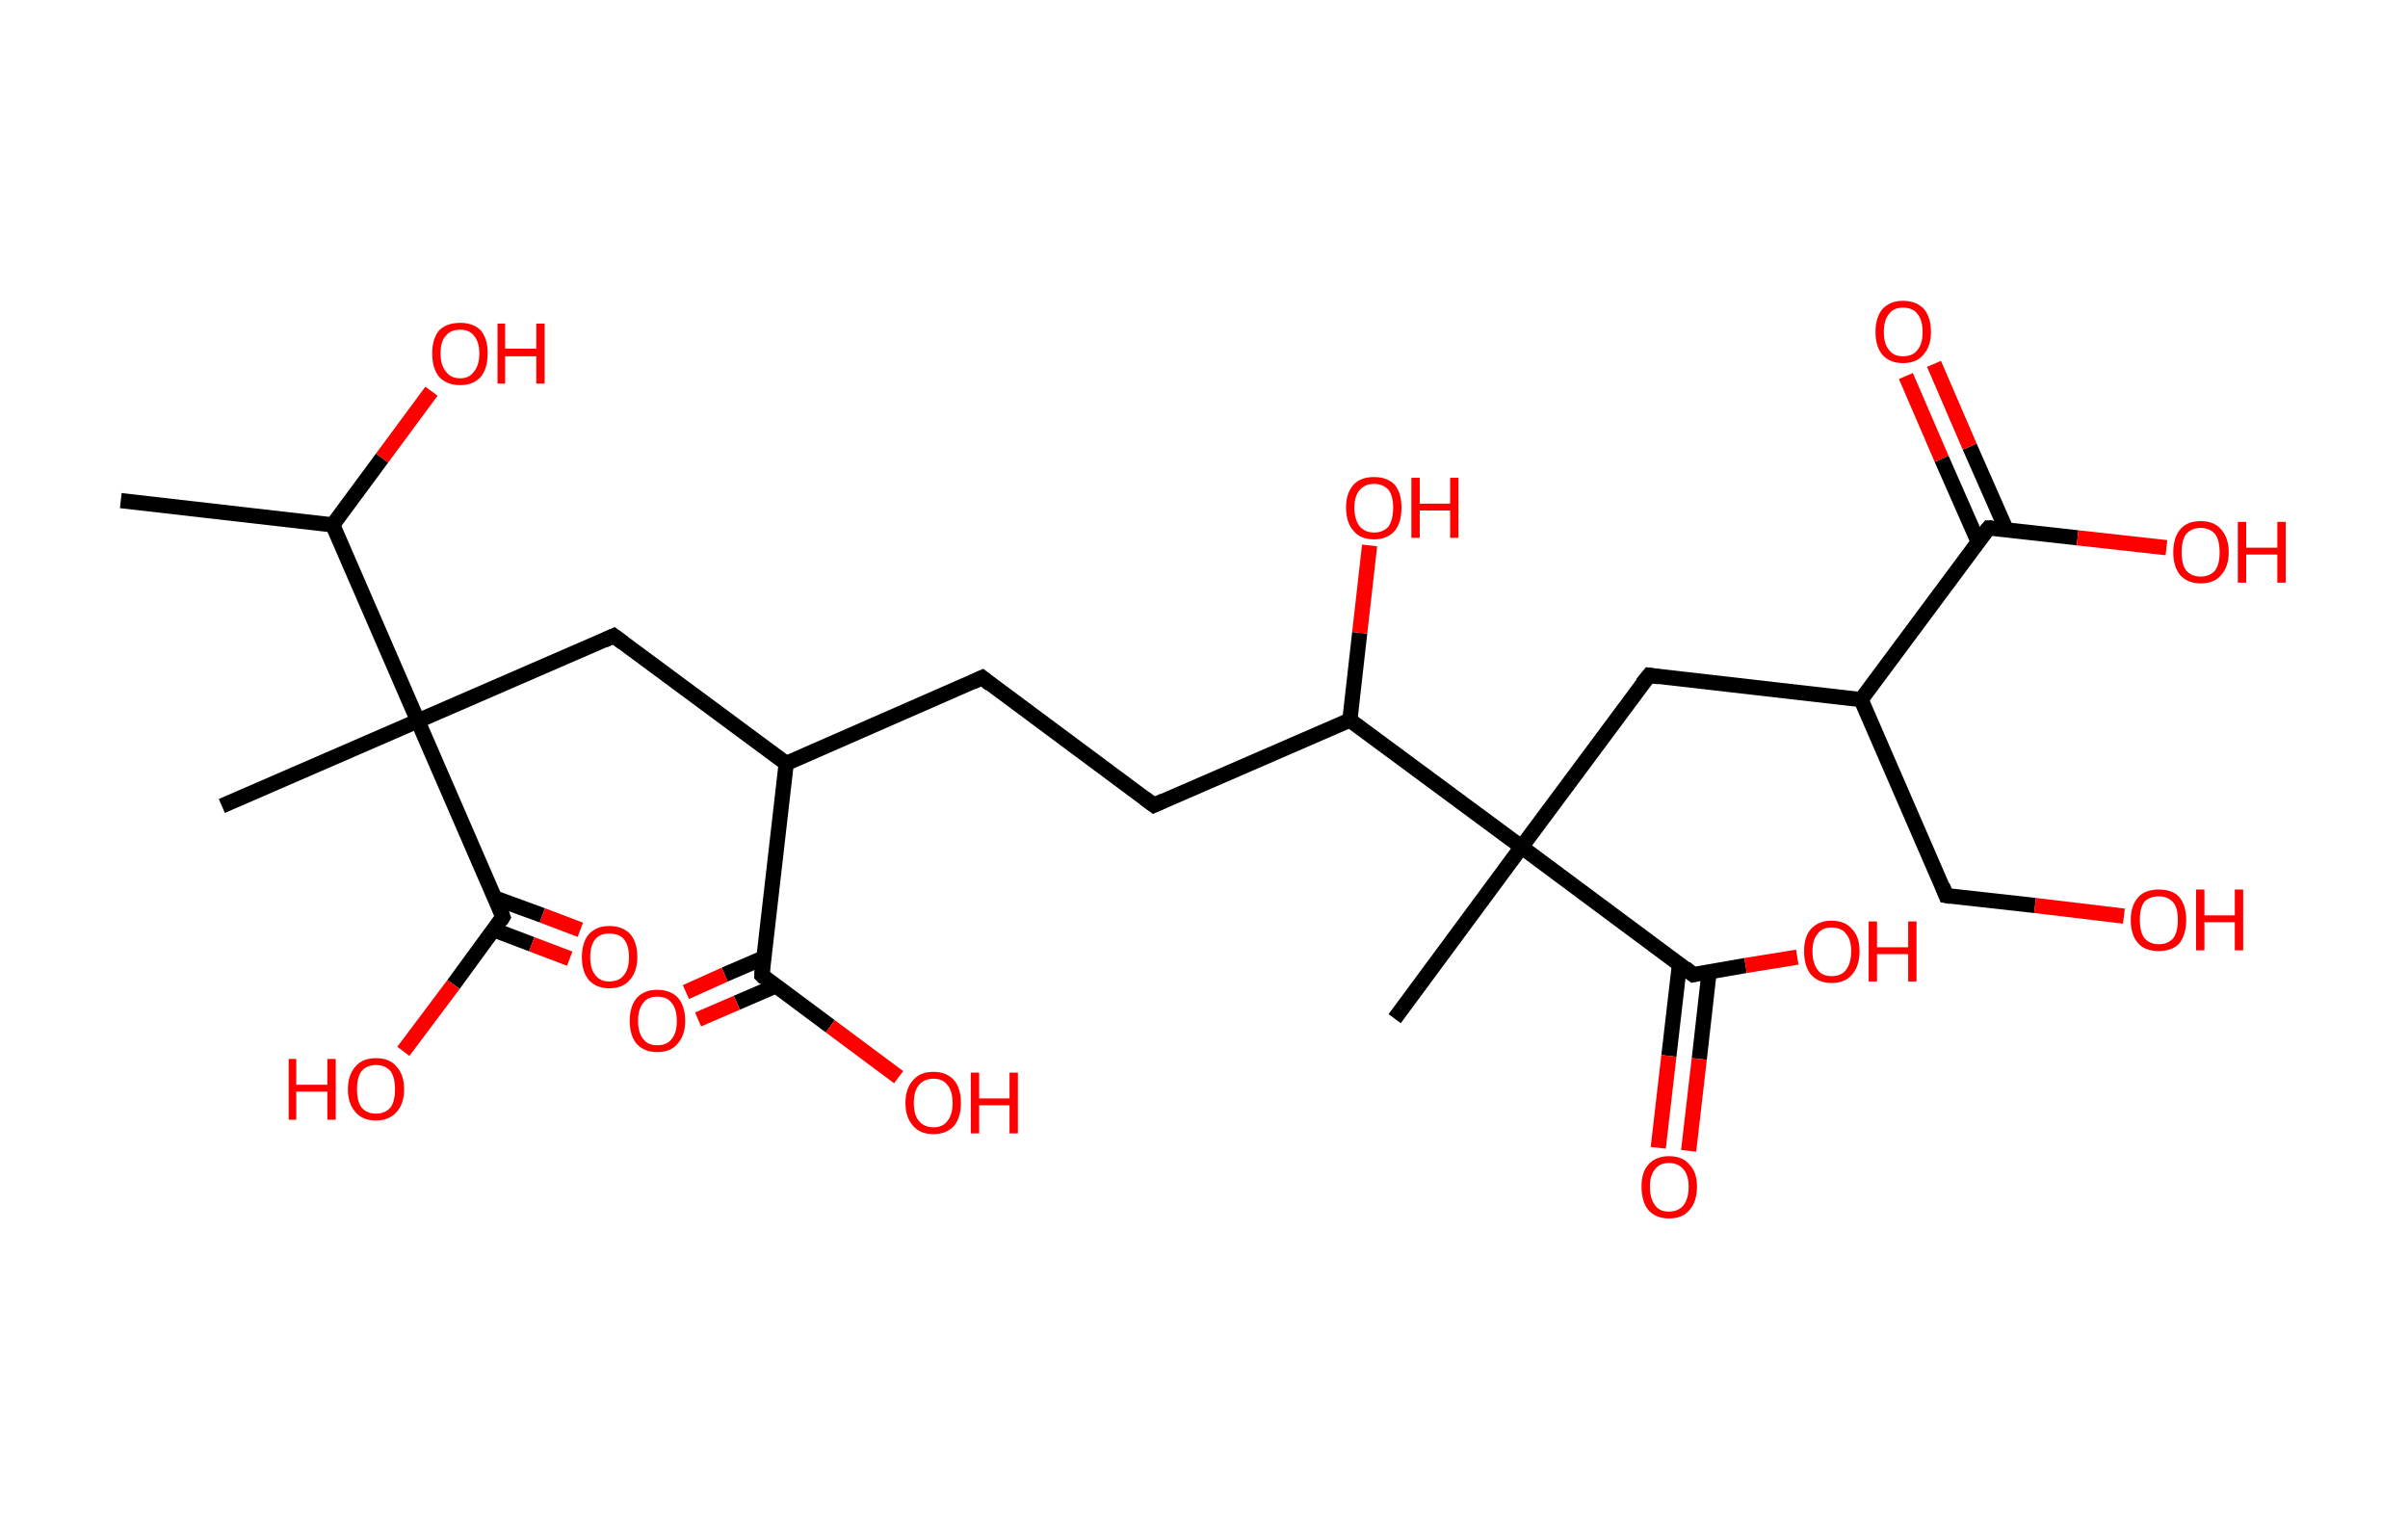 <?xml version='1.0' encoding='ASCII' standalone='yes'?>
<svg xmlns="http://www.w3.org/2000/svg" xmlns:rdkit="http://www.rdkit.org/xml" xmlns:xlink="http://www.w3.org/1999/xlink" version="1.1" baseProfile="full" xml:space="preserve" width="317px" height="200px" viewBox="0 0 317 200">
<!-- END OF HEADER -->
<rect style="opacity:1.0;fill:#FFFFFF;stroke:none" width="317.0" height="200.0" x="0.0" y="0.0"> </rect>
<path class="bond-0 atom-0 atom-1" d="M 15.9,65.9 L 43.8,69.1" style="fill:none;fill-rule:evenodd;stroke:#000000;stroke-width:2.0px;stroke-linecap:butt;stroke-linejoin:miter;stroke-opacity:1"/>
<path class="bond-1 atom-1 atom-2" d="M 43.8,69.1 L 50.3,60.3" style="fill:none;fill-rule:evenodd;stroke:#000000;stroke-width:2.0px;stroke-linecap:butt;stroke-linejoin:miter;stroke-opacity:1"/>
<path class="bond-1 atom-1 atom-2" d="M 50.3,60.3 L 56.8,51.5" style="fill:none;fill-rule:evenodd;stroke:#FF0000;stroke-width:2.0px;stroke-linecap:butt;stroke-linejoin:miter;stroke-opacity:1"/>
<path class="bond-2 atom-1 atom-3" d="M 43.8,69.1 L 55.0,94.9" style="fill:none;fill-rule:evenodd;stroke:#000000;stroke-width:2.0px;stroke-linecap:butt;stroke-linejoin:miter;stroke-opacity:1"/>
<path class="bond-3 atom-3 atom-4" d="M 55.0,94.9 L 29.2,106.1" style="fill:none;fill-rule:evenodd;stroke:#000000;stroke-width:2.0px;stroke-linecap:butt;stroke-linejoin:miter;stroke-opacity:1"/>
<path class="bond-4 atom-3 atom-5" d="M 55.0,94.9 L 80.8,83.7" style="fill:none;fill-rule:evenodd;stroke:#000000;stroke-width:2.0px;stroke-linecap:butt;stroke-linejoin:miter;stroke-opacity:1"/>
<path class="bond-5 atom-5 atom-6" d="M 80.8,83.7 L 103.5,100.5" style="fill:none;fill-rule:evenodd;stroke:#000000;stroke-width:2.0px;stroke-linecap:butt;stroke-linejoin:miter;stroke-opacity:1"/>
<path class="bond-6 atom-6 atom-7" d="M 103.5,100.5 L 129.3,89.2" style="fill:none;fill-rule:evenodd;stroke:#000000;stroke-width:2.0px;stroke-linecap:butt;stroke-linejoin:miter;stroke-opacity:1"/>
<path class="bond-7 atom-7 atom-8" d="M 129.3,89.2 L 151.9,106.0" style="fill:none;fill-rule:evenodd;stroke:#000000;stroke-width:2.0px;stroke-linecap:butt;stroke-linejoin:miter;stroke-opacity:1"/>
<path class="bond-8 atom-8 atom-9" d="M 151.9,106.0 L 177.7,94.8" style="fill:none;fill-rule:evenodd;stroke:#000000;stroke-width:2.0px;stroke-linecap:butt;stroke-linejoin:miter;stroke-opacity:1"/>
<path class="bond-9 atom-9 atom-10" d="M 177.7,94.8 L 179.0,83.3" style="fill:none;fill-rule:evenodd;stroke:#000000;stroke-width:2.0px;stroke-linecap:butt;stroke-linejoin:miter;stroke-opacity:1"/>
<path class="bond-9 atom-9 atom-10" d="M 179.0,83.3 L 180.3,71.8" style="fill:none;fill-rule:evenodd;stroke:#FF0000;stroke-width:2.0px;stroke-linecap:butt;stroke-linejoin:miter;stroke-opacity:1"/>
<path class="bond-10 atom-9 atom-11" d="M 177.7,94.8 L 200.3,111.5" style="fill:none;fill-rule:evenodd;stroke:#000000;stroke-width:2.0px;stroke-linecap:butt;stroke-linejoin:miter;stroke-opacity:1"/>
<path class="bond-11 atom-11 atom-12" d="M 200.3,111.5 L 183.6,134.1" style="fill:none;fill-rule:evenodd;stroke:#000000;stroke-width:2.0px;stroke-linecap:butt;stroke-linejoin:miter;stroke-opacity:1"/>
<path class="bond-12 atom-11 atom-13" d="M 200.3,111.5 L 217.1,88.9" style="fill:none;fill-rule:evenodd;stroke:#000000;stroke-width:2.0px;stroke-linecap:butt;stroke-linejoin:miter;stroke-opacity:1"/>
<path class="bond-13 atom-13 atom-14" d="M 217.1,88.9 L 245.0,92.1" style="fill:none;fill-rule:evenodd;stroke:#000000;stroke-width:2.0px;stroke-linecap:butt;stroke-linejoin:miter;stroke-opacity:1"/>
<path class="bond-14 atom-14 atom-15" d="M 245.0,92.1 L 256.2,117.9" style="fill:none;fill-rule:evenodd;stroke:#000000;stroke-width:2.0px;stroke-linecap:butt;stroke-linejoin:miter;stroke-opacity:1"/>
<path class="bond-15 atom-15 atom-16" d="M 256.2,117.9 L 267.9,119.2" style="fill:none;fill-rule:evenodd;stroke:#000000;stroke-width:2.0px;stroke-linecap:butt;stroke-linejoin:miter;stroke-opacity:1"/>
<path class="bond-15 atom-15 atom-16" d="M 267.9,119.2 L 279.6,120.6" style="fill:none;fill-rule:evenodd;stroke:#FF0000;stroke-width:2.0px;stroke-linecap:butt;stroke-linejoin:miter;stroke-opacity:1"/>
<path class="bond-16 atom-14 atom-17" d="M 245.0,92.1 L 261.8,69.5" style="fill:none;fill-rule:evenodd;stroke:#000000;stroke-width:2.0px;stroke-linecap:butt;stroke-linejoin:miter;stroke-opacity:1"/>
<path class="bond-17 atom-17 atom-18" d="M 264.1,69.7 L 259.3,58.8" style="fill:none;fill-rule:evenodd;stroke:#000000;stroke-width:2.0px;stroke-linecap:butt;stroke-linejoin:miter;stroke-opacity:1"/>
<path class="bond-17 atom-17 atom-18" d="M 259.3,58.8 L 254.6,47.9" style="fill:none;fill-rule:evenodd;stroke:#FF0000;stroke-width:2.0px;stroke-linecap:butt;stroke-linejoin:miter;stroke-opacity:1"/>
<path class="bond-17 atom-17 atom-18" d="M 260.4,71.3 L 255.6,60.4" style="fill:none;fill-rule:evenodd;stroke:#000000;stroke-width:2.0px;stroke-linecap:butt;stroke-linejoin:miter;stroke-opacity:1"/>
<path class="bond-17 atom-17 atom-18" d="M 255.6,60.4 L 250.9,49.5" style="fill:none;fill-rule:evenodd;stroke:#FF0000;stroke-width:2.0px;stroke-linecap:butt;stroke-linejoin:miter;stroke-opacity:1"/>
<path class="bond-18 atom-17 atom-19" d="M 261.8,69.5 L 273.5,70.8" style="fill:none;fill-rule:evenodd;stroke:#000000;stroke-width:2.0px;stroke-linecap:butt;stroke-linejoin:miter;stroke-opacity:1"/>
<path class="bond-18 atom-17 atom-19" d="M 273.5,70.8 L 285.2,72.1" style="fill:none;fill-rule:evenodd;stroke:#FF0000;stroke-width:2.0px;stroke-linecap:butt;stroke-linejoin:miter;stroke-opacity:1"/>
<path class="bond-19 atom-11 atom-20" d="M 200.3,111.5 L 222.9,128.3" style="fill:none;fill-rule:evenodd;stroke:#000000;stroke-width:2.0px;stroke-linecap:butt;stroke-linejoin:miter;stroke-opacity:1"/>
<path class="bond-20 atom-20 atom-21" d="M 221.1,126.9 L 219.7,139.0" style="fill:none;fill-rule:evenodd;stroke:#000000;stroke-width:2.0px;stroke-linecap:butt;stroke-linejoin:miter;stroke-opacity:1"/>
<path class="bond-20 atom-20 atom-21" d="M 219.7,139.0 L 218.3,151.1" style="fill:none;fill-rule:evenodd;stroke:#FF0000;stroke-width:2.0px;stroke-linecap:butt;stroke-linejoin:miter;stroke-opacity:1"/>
<path class="bond-20 atom-20 atom-21" d="M 225.0,127.9 L 223.7,139.4" style="fill:none;fill-rule:evenodd;stroke:#000000;stroke-width:2.0px;stroke-linecap:butt;stroke-linejoin:miter;stroke-opacity:1"/>
<path class="bond-20 atom-20 atom-21" d="M 223.7,139.4 L 222.3,151.5" style="fill:none;fill-rule:evenodd;stroke:#FF0000;stroke-width:2.0px;stroke-linecap:butt;stroke-linejoin:miter;stroke-opacity:1"/>
<path class="bond-21 atom-20 atom-22" d="M 222.9,128.3 L 229.8,127.1" style="fill:none;fill-rule:evenodd;stroke:#000000;stroke-width:2.0px;stroke-linecap:butt;stroke-linejoin:miter;stroke-opacity:1"/>
<path class="bond-21 atom-20 atom-22" d="M 229.8,127.1 L 236.6,126.0" style="fill:none;fill-rule:evenodd;stroke:#FF0000;stroke-width:2.0px;stroke-linecap:butt;stroke-linejoin:miter;stroke-opacity:1"/>
<path class="bond-22 atom-6 atom-23" d="M 103.5,100.5 L 100.3,128.4" style="fill:none;fill-rule:evenodd;stroke:#000000;stroke-width:2.0px;stroke-linecap:butt;stroke-linejoin:miter;stroke-opacity:1"/>
<path class="bond-23 atom-23 atom-24" d="M 100.5,126.1 L 95.4,128.3" style="fill:none;fill-rule:evenodd;stroke:#000000;stroke-width:2.0px;stroke-linecap:butt;stroke-linejoin:miter;stroke-opacity:1"/>
<path class="bond-23 atom-23 atom-24" d="M 95.4,128.3 L 90.3,130.6" style="fill:none;fill-rule:evenodd;stroke:#FF0000;stroke-width:2.0px;stroke-linecap:butt;stroke-linejoin:miter;stroke-opacity:1"/>
<path class="bond-23 atom-23 atom-24" d="M 102.1,129.8 L 97.0,132.0" style="fill:none;fill-rule:evenodd;stroke:#000000;stroke-width:2.0px;stroke-linecap:butt;stroke-linejoin:miter;stroke-opacity:1"/>
<path class="bond-23 atom-23 atom-24" d="M 97.0,132.0 L 91.9,134.2" style="fill:none;fill-rule:evenodd;stroke:#FF0000;stroke-width:2.0px;stroke-linecap:butt;stroke-linejoin:miter;stroke-opacity:1"/>
<path class="bond-24 atom-23 atom-25" d="M 100.3,128.4 L 109.3,135.1" style="fill:none;fill-rule:evenodd;stroke:#000000;stroke-width:2.0px;stroke-linecap:butt;stroke-linejoin:miter;stroke-opacity:1"/>
<path class="bond-24 atom-23 atom-25" d="M 109.3,135.1 L 118.3,141.8" style="fill:none;fill-rule:evenodd;stroke:#FF0000;stroke-width:2.0px;stroke-linecap:butt;stroke-linejoin:miter;stroke-opacity:1"/>
<path class="bond-25 atom-3 atom-26" d="M 55.0,94.9 L 66.2,120.7" style="fill:none;fill-rule:evenodd;stroke:#000000;stroke-width:2.0px;stroke-linecap:butt;stroke-linejoin:miter;stroke-opacity:1"/>
<path class="bond-26 atom-26 atom-27" d="M 65.0,122.4 L 70.0,124.3" style="fill:none;fill-rule:evenodd;stroke:#000000;stroke-width:2.0px;stroke-linecap:butt;stroke-linejoin:miter;stroke-opacity:1"/>
<path class="bond-26 atom-26 atom-27" d="M 70.0,124.3 L 75.0,126.2" style="fill:none;fill-rule:evenodd;stroke:#FF0000;stroke-width:2.0px;stroke-linecap:butt;stroke-linejoin:miter;stroke-opacity:1"/>
<path class="bond-26 atom-26 atom-27" d="M 65.1,118.2 L 71.4,120.5" style="fill:none;fill-rule:evenodd;stroke:#000000;stroke-width:2.0px;stroke-linecap:butt;stroke-linejoin:miter;stroke-opacity:1"/>
<path class="bond-26 atom-26 atom-27" d="M 71.4,120.5 L 76.4,122.4" style="fill:none;fill-rule:evenodd;stroke:#FF0000;stroke-width:2.0px;stroke-linecap:butt;stroke-linejoin:miter;stroke-opacity:1"/>
<path class="bond-27 atom-26 atom-28" d="M 66.2,120.7 L 59.7,129.6" style="fill:none;fill-rule:evenodd;stroke:#000000;stroke-width:2.0px;stroke-linecap:butt;stroke-linejoin:miter;stroke-opacity:1"/>
<path class="bond-27 atom-26 atom-28" d="M 59.7,129.6 L 53.1,138.4" style="fill:none;fill-rule:evenodd;stroke:#FF0000;stroke-width:2.0px;stroke-linecap:butt;stroke-linejoin:miter;stroke-opacity:1"/>
<path d="M 79.5,84.3 L 80.8,83.7 L 82.0,84.6" style="fill:none;stroke:#000000;stroke-width:2.0px;stroke-linecap:butt;stroke-linejoin:miter;stroke-opacity:1;"/>
<path d="M 128.0,89.8 L 129.3,89.2 L 130.4,90.1" style="fill:none;stroke:#000000;stroke-width:2.0px;stroke-linecap:butt;stroke-linejoin:miter;stroke-opacity:1;"/>
<path d="M 150.7,105.1 L 151.9,106.0 L 153.2,105.4" style="fill:none;stroke:#000000;stroke-width:2.0px;stroke-linecap:butt;stroke-linejoin:miter;stroke-opacity:1;"/>
<path d="M 216.2,90.0 L 217.1,88.9 L 218.4,89.1" style="fill:none;stroke:#000000;stroke-width:2.0px;stroke-linecap:butt;stroke-linejoin:miter;stroke-opacity:1;"/>
<path d="M 255.7,116.6 L 256.2,117.9 L 256.8,118.0" style="fill:none;stroke:#000000;stroke-width:2.0px;stroke-linecap:butt;stroke-linejoin:miter;stroke-opacity:1;"/>
<path d="M 260.9,70.6 L 261.8,69.5 L 262.3,69.5" style="fill:none;stroke:#000000;stroke-width:2.0px;stroke-linecap:butt;stroke-linejoin:miter;stroke-opacity:1;"/>
<path d="M 221.8,127.4 L 222.9,128.3 L 223.3,128.2" style="fill:none;stroke:#000000;stroke-width:2.0px;stroke-linecap:butt;stroke-linejoin:miter;stroke-opacity:1;"/>
<path d="M 100.4,127.0 L 100.3,128.4 L 100.7,128.8" style="fill:none;stroke:#000000;stroke-width:2.0px;stroke-linecap:butt;stroke-linejoin:miter;stroke-opacity:1;"/>
<path d="M 65.7,119.4 L 66.2,120.7 L 65.9,121.2" style="fill:none;stroke:#000000;stroke-width:2.0px;stroke-linecap:butt;stroke-linejoin:miter;stroke-opacity:1;"/>
<path class="atom-2" d="M 56.9 46.5 Q 56.9 44.6, 57.8 43.5 Q 58.8 42.5, 60.6 42.5 Q 62.3 42.5, 63.3 43.5 Q 64.2 44.6, 64.2 46.5 Q 64.2 48.5, 63.3 49.6 Q 62.3 50.7, 60.6 50.7 Q 58.8 50.7, 57.8 49.6 Q 56.9 48.5, 56.9 46.5 M 60.6 49.8 Q 61.8 49.8, 62.4 48.9 Q 63.1 48.1, 63.1 46.5 Q 63.1 45.0, 62.4 44.2 Q 61.8 43.4, 60.6 43.4 Q 59.3 43.4, 58.7 44.2 Q 58.0 44.9, 58.0 46.5 Q 58.0 48.1, 58.7 48.9 Q 59.3 49.8, 60.6 49.8 " fill="#FF0000"/>
<path class="atom-2" d="M 65.5 42.6 L 66.5 42.6 L 66.5 45.9 L 70.6 45.9 L 70.6 42.6 L 71.7 42.6 L 71.7 50.5 L 70.6 50.5 L 70.6 46.9 L 66.5 46.9 L 66.5 50.5 L 65.5 50.5 L 65.5 42.6 " fill="#FF0000"/>
<path class="atom-10" d="M 177.2 66.8 Q 177.2 64.9, 178.2 63.8 Q 179.1 62.8, 180.9 62.8 Q 182.6 62.8, 183.6 63.8 Q 184.5 64.9, 184.5 66.8 Q 184.5 68.8, 183.6 69.9 Q 182.6 71.0, 180.9 71.0 Q 179.1 71.0, 178.2 69.9 Q 177.2 68.8, 177.2 66.8 M 180.9 70.1 Q 182.1 70.1, 182.8 69.3 Q 183.4 68.4, 183.4 66.8 Q 183.4 65.3, 182.8 64.5 Q 182.1 63.7, 180.9 63.7 Q 179.7 63.7, 179.0 64.5 Q 178.3 65.3, 178.3 66.8 Q 178.3 68.4, 179.0 69.3 Q 179.7 70.1, 180.9 70.1 " fill="#FF0000"/>
<path class="atom-10" d="M 185.8 62.9 L 186.9 62.9 L 186.9 66.3 L 190.9 66.3 L 190.9 62.9 L 192.0 62.9 L 192.0 70.8 L 190.9 70.8 L 190.9 67.2 L 186.9 67.2 L 186.9 70.8 L 185.8 70.8 L 185.8 62.9 " fill="#FF0000"/>
<path class="atom-16" d="M 280.5 121.1 Q 280.5 119.2, 281.5 118.1 Q 282.4 117.1, 284.2 117.1 Q 286.0 117.1, 286.9 118.1 Q 287.8 119.2, 287.8 121.1 Q 287.8 123.0, 286.9 124.2 Q 285.9 125.2, 284.2 125.2 Q 282.4 125.2, 281.5 124.2 Q 280.5 123.1, 280.5 121.1 M 284.2 124.3 Q 285.4 124.3, 286.1 123.5 Q 286.7 122.7, 286.7 121.1 Q 286.7 119.5, 286.1 118.8 Q 285.4 118.0, 284.2 118.0 Q 283.0 118.0, 282.3 118.7 Q 281.7 119.5, 281.7 121.1 Q 281.7 122.7, 282.3 123.5 Q 283.0 124.3, 284.2 124.3 " fill="#FF0000"/>
<path class="atom-16" d="M 289.1 117.1 L 290.2 117.1 L 290.2 120.5 L 294.2 120.5 L 294.2 117.1 L 295.3 117.1 L 295.3 125.1 L 294.2 125.1 L 294.2 121.4 L 290.2 121.4 L 290.2 125.1 L 289.1 125.1 L 289.1 117.1 " fill="#FF0000"/>
<path class="atom-18" d="M 246.9 43.7 Q 246.9 41.8, 247.8 40.7 Q 248.8 39.6, 250.5 39.6 Q 252.3 39.6, 253.3 40.7 Q 254.2 41.8, 254.2 43.7 Q 254.2 45.6, 253.2 46.7 Q 252.3 47.8, 250.5 47.8 Q 248.8 47.8, 247.8 46.7 Q 246.9 45.6, 246.9 43.7 M 250.5 46.9 Q 251.8 46.9, 252.4 46.1 Q 253.1 45.3, 253.1 43.7 Q 253.1 42.1, 252.4 41.3 Q 251.8 40.5, 250.5 40.5 Q 249.3 40.5, 248.7 41.3 Q 248.0 42.1, 248.0 43.7 Q 248.0 45.3, 248.7 46.1 Q 249.3 46.9, 250.5 46.9 " fill="#FF0000"/>
<path class="atom-19" d="M 286.1 72.7 Q 286.1 70.8, 287.0 69.7 Q 287.9 68.6, 289.7 68.6 Q 291.5 68.6, 292.4 69.7 Q 293.4 70.8, 293.4 72.7 Q 293.4 74.6, 292.4 75.7 Q 291.5 76.8, 289.7 76.8 Q 288.0 76.8, 287.0 75.7 Q 286.1 74.6, 286.1 72.7 M 289.7 75.9 Q 290.9 75.9, 291.6 75.1 Q 292.2 74.3, 292.2 72.7 Q 292.2 71.1, 291.6 70.3 Q 290.9 69.5, 289.7 69.5 Q 288.5 69.5, 287.8 70.3 Q 287.2 71.1, 287.2 72.7 Q 287.2 74.3, 287.8 75.1 Q 288.5 75.9, 289.7 75.9 " fill="#FF0000"/>
<path class="atom-19" d="M 294.6 68.7 L 295.7 68.7 L 295.7 72.1 L 299.8 72.1 L 299.8 68.7 L 300.9 68.7 L 300.9 76.7 L 299.8 76.7 L 299.8 73.0 L 295.7 73.0 L 295.7 76.7 L 294.6 76.7 L 294.6 68.7 " fill="#FF0000"/>
<path class="atom-21" d="M 216.1 156.2 Q 216.1 154.3, 217.0 153.3 Q 218.0 152.2, 219.7 152.2 Q 221.5 152.2, 222.4 153.3 Q 223.4 154.3, 223.4 156.2 Q 223.4 158.2, 222.4 159.3 Q 221.5 160.4, 219.7 160.4 Q 218.0 160.4, 217.0 159.3 Q 216.1 158.2, 216.1 156.2 M 219.7 159.5 Q 220.9 159.5, 221.6 158.7 Q 222.3 157.8, 222.3 156.2 Q 222.3 154.7, 221.6 153.9 Q 220.9 153.1, 219.7 153.1 Q 218.5 153.1, 217.9 153.9 Q 217.2 154.7, 217.2 156.2 Q 217.2 157.8, 217.9 158.7 Q 218.5 159.5, 219.7 159.5 " fill="#FF0000"/>
<path class="atom-22" d="M 237.5 125.2 Q 237.5 123.3, 238.4 122.3 Q 239.4 121.2, 241.1 121.2 Q 242.9 121.2, 243.8 122.3 Q 244.8 123.3, 244.8 125.2 Q 244.8 127.2, 243.8 128.3 Q 242.9 129.4, 241.1 129.4 Q 239.4 129.4, 238.4 128.3 Q 237.5 127.2, 237.5 125.2 M 241.1 128.5 Q 242.4 128.5, 243.0 127.7 Q 243.7 126.8, 243.7 125.2 Q 243.7 123.7, 243.0 122.9 Q 242.4 122.1, 241.1 122.1 Q 239.9 122.1, 239.3 122.9 Q 238.6 123.7, 238.6 125.2 Q 238.6 126.8, 239.3 127.7 Q 239.9 128.5, 241.1 128.5 " fill="#FF0000"/>
<path class="atom-22" d="M 246.0 121.3 L 247.1 121.3 L 247.1 124.7 L 251.2 124.7 L 251.2 121.3 L 252.3 121.3 L 252.3 129.2 L 251.2 129.2 L 251.2 125.6 L 247.1 125.6 L 247.1 129.2 L 246.0 129.2 L 246.0 121.3 " fill="#FF0000"/>
<path class="atom-24" d="M 82.9 134.4 Q 82.9 132.5, 83.8 131.4 Q 84.8 130.3, 86.5 130.3 Q 88.3 130.3, 89.3 131.4 Q 90.2 132.5, 90.2 134.4 Q 90.2 136.3, 89.2 137.4 Q 88.3 138.5, 86.5 138.5 Q 84.8 138.5, 83.8 137.4 Q 82.9 136.3, 82.9 134.4 M 86.5 137.6 Q 87.8 137.6, 88.4 136.8 Q 89.1 136.0, 89.1 134.4 Q 89.1 132.8, 88.4 132.0 Q 87.8 131.2, 86.5 131.2 Q 85.3 131.2, 84.7 132.0 Q 84.0 132.8, 84.0 134.4 Q 84.0 136.0, 84.7 136.8 Q 85.3 137.6, 86.5 137.6 " fill="#FF0000"/>
<path class="atom-25" d="M 119.2 145.2 Q 119.2 143.3, 120.2 142.2 Q 121.1 141.1, 122.9 141.1 Q 124.6 141.1, 125.6 142.2 Q 126.5 143.3, 126.5 145.2 Q 126.5 147.1, 125.6 148.2 Q 124.6 149.3, 122.9 149.3 Q 121.1 149.3, 120.2 148.2 Q 119.2 147.1, 119.2 145.2 M 122.9 148.4 Q 124.1 148.4, 124.7 147.6 Q 125.4 146.8, 125.4 145.2 Q 125.4 143.6, 124.7 142.8 Q 124.1 142.0, 122.9 142.0 Q 121.7 142.0, 121.0 142.8 Q 120.3 143.6, 120.3 145.2 Q 120.3 146.8, 121.0 147.6 Q 121.7 148.4, 122.9 148.4 " fill="#FF0000"/>
<path class="atom-25" d="M 127.8 141.2 L 128.9 141.2 L 128.9 144.6 L 132.9 144.6 L 132.9 141.2 L 134.0 141.2 L 134.0 149.2 L 132.9 149.2 L 132.9 145.5 L 128.9 145.5 L 128.9 149.2 L 127.8 149.2 L 127.8 141.2 " fill="#FF0000"/>
<path class="atom-27" d="M 76.6 126.0 Q 76.6 124.1, 77.5 123.0 Q 78.5 121.9, 80.2 121.9 Q 82.0 121.9, 83.0 123.0 Q 83.9 124.1, 83.9 126.0 Q 83.9 127.9, 82.9 129.0 Q 82.0 130.1, 80.2 130.1 Q 78.5 130.1, 77.5 129.0 Q 76.6 127.9, 76.6 126.0 M 80.2 129.2 Q 81.5 129.2, 82.1 128.4 Q 82.8 127.6, 82.8 126.0 Q 82.8 124.4, 82.1 123.6 Q 81.5 122.9, 80.2 122.9 Q 79.0 122.9, 78.4 123.6 Q 77.7 124.4, 77.7 126.0 Q 77.7 127.6, 78.4 128.4 Q 79.0 129.2, 80.2 129.2 " fill="#FF0000"/>
<path class="atom-28" d="M 38.0 139.4 L 39.0 139.4 L 39.0 142.8 L 43.1 142.8 L 43.1 139.4 L 44.2 139.4 L 44.2 147.4 L 43.1 147.4 L 43.1 143.7 L 39.0 143.7 L 39.0 147.4 L 38.0 147.4 L 38.0 139.4 " fill="#FF0000"/>
<path class="atom-28" d="M 45.8 143.4 Q 45.8 141.5, 46.8 140.4 Q 47.7 139.3, 49.5 139.3 Q 51.3 139.3, 52.2 140.4 Q 53.2 141.5, 53.2 143.4 Q 53.2 145.3, 52.2 146.4 Q 51.2 147.5, 49.5 147.5 Q 47.7 147.5, 46.8 146.4 Q 45.8 145.3, 45.8 143.4 M 49.5 146.6 Q 50.7 146.6, 51.4 145.8 Q 52.0 145.0, 52.0 143.4 Q 52.0 141.8, 51.4 141.0 Q 50.7 140.2, 49.5 140.2 Q 48.3 140.2, 47.6 141.0 Q 47.0 141.8, 47.0 143.4 Q 47.0 145.0, 47.6 145.8 Q 48.3 146.6, 49.5 146.6 " fill="#FF0000"/>
</svg>
